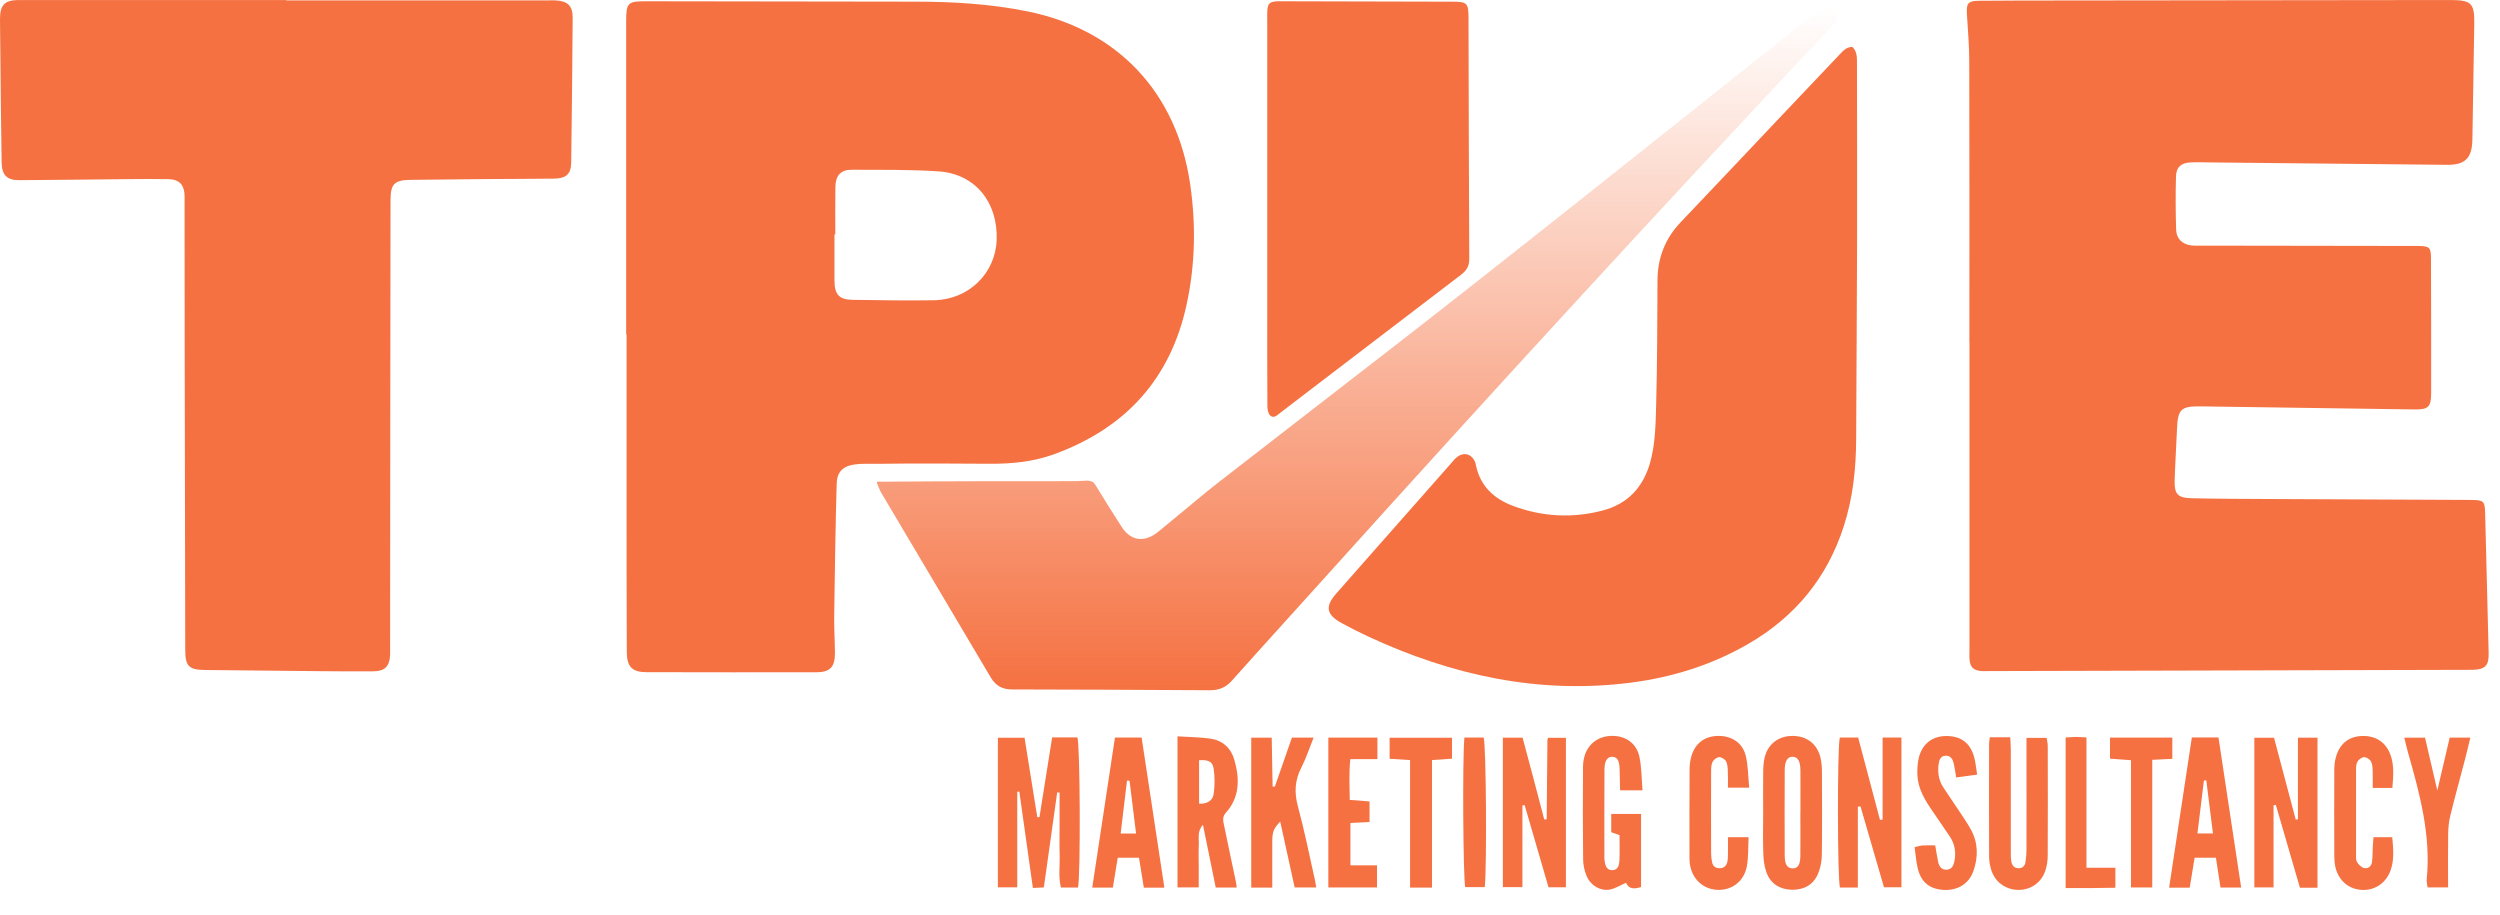 <svg width="71" height="26" viewBox="0 0 71 26" fill="none" xmlns="http://www.w3.org/2000/svg">
<path d="M55.93 9.737C55.93 7.071 55.934 4.405 55.927 1.739C55.927 1.29 55.886 0.841 55.86 0.393C55.843 0.093 55.894 0.026 56.194 0.022C56.996 0.014 57.8 0.014 58.603 0.014C62.264 0.01 65.927 0.005 69.588 0.001C70.192 0.001 70.279 0.093 70.269 0.687C70.25 1.779 70.236 2.871 70.216 3.963C70.207 4.489 70.011 4.686 69.496 4.681C67.258 4.659 65.021 4.635 62.784 4.613C62.591 4.611 62.398 4.603 62.206 4.613C61.944 4.627 61.804 4.748 61.798 5.012C61.784 5.514 61.787 6.018 61.802 6.52C61.809 6.776 61.971 6.933 62.222 6.969C62.318 6.982 62.415 6.976 62.511 6.976C64.492 6.978 66.472 6.982 68.453 6.985C68.528 6.985 68.603 6.985 68.678 6.985C69.007 6.992 69.039 7.02 69.04 7.362C69.044 8.625 69.047 9.888 69.045 11.152C69.045 11.563 68.969 11.635 68.551 11.628C66.539 11.6 64.527 11.569 62.515 11.541C61.933 11.533 61.849 11.618 61.826 12.195C61.807 12.676 61.775 13.157 61.76 13.638C61.748 14.032 61.845 14.14 62.241 14.15C62.99 14.167 63.74 14.168 64.489 14.172C66.32 14.182 68.15 14.188 69.982 14.197C70.057 14.197 70.132 14.197 70.207 14.198C70.537 14.206 70.569 14.234 70.578 14.573C70.613 15.901 70.646 17.227 70.678 18.554C70.686 18.904 70.577 19.014 70.226 19.023C70.204 19.023 70.183 19.023 70.161 19.023C65.59 19.035 61.018 19.047 56.447 19.059C56.372 19.059 56.296 19.064 56.222 19.053C56.044 19.026 55.96 18.942 55.938 18.758C55.926 18.663 55.933 18.565 55.933 18.469C55.933 15.556 55.933 12.644 55.933 9.731L55.93 9.737Z" fill="#F57141"/>
<path d="M8.13 0.011C10.614 0.011 13.097 0.011 15.58 0.011C15.645 0.011 15.709 0.008 15.773 0.011C16.12 0.028 16.266 0.163 16.264 0.505C16.254 1.875 16.241 3.245 16.222 4.615C16.218 4.943 16.079 5.068 15.738 5.073C15.107 5.081 14.475 5.08 13.844 5.085C13.117 5.091 12.389 5.1 11.662 5.108C11.204 5.113 11.092 5.222 11.091 5.679C11.087 8.066 11.086 10.452 11.083 12.839C11.082 14.691 11.08 16.542 11.079 18.395C11.079 18.47 11.082 18.545 11.078 18.62C11.06 18.924 10.925 19.062 10.611 19.065C10.088 19.07 9.563 19.065 9.039 19.061C7.968 19.051 6.898 19.039 5.829 19.028C5.367 19.024 5.261 18.923 5.261 18.46C5.254 15.592 5.249 12.724 5.245 9.854C5.242 8.484 5.243 7.115 5.242 5.744C5.242 5.659 5.246 5.573 5.238 5.487C5.211 5.226 5.072 5.095 4.788 5.088C4.382 5.08 3.975 5.085 3.568 5.088C2.561 5.097 1.555 5.112 0.549 5.117C0.193 5.119 0.051 4.974 0.046 4.603C0.028 3.523 0.02 2.442 0.009 1.361C0.007 1.082 0 0.805 0 0.526C0.003 0.141 0.135 0.004 0.521 0.001C1.474 -0.001 2.426 0.001 3.379 0.001C4.962 0.001 6.547 0.001 8.13 0.001V0.008V0.011Z" fill="#F57141"/>
<path d="M52.61 1.334C52.733 1.457 52.738 1.608 52.738 1.757C52.741 3.491 52.745 5.225 52.741 6.959C52.737 8.789 52.721 10.62 52.715 12.45C52.713 13.301 52.624 14.138 52.362 14.95C51.89 16.412 50.979 17.518 49.654 18.285C48.623 18.882 47.504 19.233 46.325 19.386C43.697 19.725 41.221 19.177 38.846 18.072C38.594 17.954 38.346 17.828 38.101 17.695C37.668 17.459 37.625 17.226 37.947 16.859C38.674 16.031 39.404 15.205 40.135 14.378C40.496 13.968 40.857 13.559 41.218 13.15C41.268 13.093 41.315 13.033 41.373 12.986C41.567 12.827 41.794 12.887 41.892 13.12C41.904 13.15 41.91 13.182 41.916 13.213C42.04 13.806 42.428 14.166 42.969 14.367C43.804 14.678 44.663 14.725 45.524 14.496C46.222 14.311 46.661 13.845 46.86 13.15C47.014 12.608 47.019 12.047 47.035 11.494C47.067 10.318 47.067 9.14 47.073 7.962C47.075 7.321 47.291 6.773 47.734 6.308C48.591 5.409 49.443 4.505 50.296 3.603C50.936 2.927 51.577 2.25 52.218 1.576C52.327 1.462 52.427 1.331 52.612 1.331L52.61 1.334Z" fill="#F57141"/>
<path d="M35.99 5.967C35.99 4.169 35.99 2.372 35.99 0.575C35.99 0.489 35.986 0.403 35.991 0.317C36.005 0.102 36.05 0.055 36.258 0.037C36.311 0.033 36.365 0.036 36.418 0.036C38.034 0.04 39.65 0.044 41.265 0.048C41.662 0.048 41.705 0.092 41.706 0.493C41.713 2.782 41.714 5.072 41.727 7.361C41.727 7.574 41.638 7.692 41.484 7.81C40.028 8.918 38.575 10.03 37.122 11.14C36.867 11.335 36.613 11.532 36.357 11.726C36.274 11.789 36.18 11.892 36.077 11.804C36.019 11.754 35.995 11.637 35.994 11.55C35.988 10.566 35.99 9.582 35.99 8.598C35.99 7.72 35.99 6.843 35.99 5.965V5.967Z" fill="#F57141"/>
<path d="M17.783 9.496C17.783 6.542 17.783 3.588 17.783 0.634C17.783 0.066 17.818 0.035 18.383 0.036C20.919 0.042 23.457 0.044 25.993 0.047C27.064 0.047 28.132 0.11 29.184 0.324C31.73 0.84 33.41 2.615 33.796 5.201C33.968 6.353 33.948 7.505 33.7 8.648C33.242 10.76 31.968 12.156 29.951 12.894C29.357 13.113 28.751 13.175 28.105 13.171C27.101 13.166 26.095 13.156 25.088 13.171C24.924 13.174 24.784 13.171 24.594 13.171C24.114 13.171 23.776 13.255 23.762 13.732C23.726 14.983 23.71 16.234 23.691 17.487C23.686 17.839 23.71 18.193 23.712 18.546C23.715 18.944 23.572 19.093 23.177 19.093C21.572 19.094 19.965 19.094 18.361 19.09C17.955 19.09 17.802 18.935 17.801 18.522C17.795 17.044 17.795 15.568 17.795 14.091C17.795 12.561 17.795 11.029 17.795 9.5H17.783V9.496ZM23.722 6.659C23.714 6.659 23.707 6.659 23.699 6.659C23.699 7.098 23.698 7.537 23.699 7.975C23.701 8.364 23.833 8.51 24.21 8.515C24.98 8.526 25.752 8.54 26.522 8.527C27.506 8.511 28.267 7.77 28.305 6.82C28.346 5.742 27.694 4.937 26.656 4.867C25.835 4.812 25.009 4.825 24.186 4.821C23.876 4.82 23.729 4.986 23.725 5.312C23.718 5.761 23.723 6.211 23.723 6.661L23.722 6.659Z" fill="#F57141"/>
<path fill-rule="evenodd" clip-rule="evenodd" d="M25.027 13.68C24.987 13.68 24.947 13.679 24.906 13.679V13.723C24.924 13.765 24.939 13.802 24.953 13.835C24.978 13.897 24.998 13.946 25.026 13.993C25.444 14.699 25.863 15.405 26.282 16.11C26.902 17.153 27.521 18.195 28.137 19.239C28.278 19.476 28.467 19.58 28.742 19.58C30.616 19.583 32.489 19.591 34.363 19.603C34.615 19.604 34.809 19.527 34.982 19.334C35.534 18.716 36.09 18.101 36.647 17.486C36.981 17.117 37.316 16.747 37.649 16.377C42.363 11.142 47.127 5.953 51.953 0.82C51.963 0.809 51.973 0.799 51.983 0.789C52.025 0.745 52.068 0.701 52.101 0.651C52.197 0.512 52.179 0.395 52.059 0.28C51.93 0.158 51.837 0.15 51.691 0.257C51.624 0.306 51.56 0.359 51.495 0.413C51.461 0.442 51.426 0.47 51.391 0.498C50.441 1.253 49.49 2.01 48.54 2.766C46.333 4.523 44.126 6.28 41.909 8.024C40.42 9.197 38.921 10.356 37.422 11.515C36.508 12.222 35.594 12.929 34.682 13.639C34.318 13.922 33.962 14.217 33.607 14.513C33.435 14.655 33.263 14.798 33.09 14.94C33.066 14.96 33.041 14.98 33.017 15C32.968 15.042 32.918 15.084 32.867 15.123C32.489 15.415 32.114 15.36 31.855 14.963C31.599 14.567 31.351 14.167 31.105 13.765C31.035 13.637 30.901 13.646 30.723 13.657C30.668 13.661 30.608 13.665 30.544 13.665C30.521 13.665 30.501 13.664 30.481 13.664C30.44 13.663 30.4 13.663 30.343 13.665C28.668 13.665 26.927 13.665 25.245 13.679C25.178 13.682 25.104 13.681 25.027 13.68Z" fill="url(#paint0_linear_1089_503)"/>
<path d="M30.616 25.206H30.131C30.053 24.914 30.103 24.615 30.095 24.322C30.085 24.012 30.092 23.701 30.092 23.39V22.509L30.024 22.506C29.899 23.398 29.773 24.291 29.645 25.203C29.541 25.208 29.45 25.212 29.334 25.218C29.204 24.293 29.077 23.388 28.949 22.482C28.929 22.482 28.909 22.483 28.89 22.485V25.2H28.34V20.951H29.097C29.217 21.704 29.338 22.457 29.459 23.208C29.48 23.208 29.501 23.207 29.521 23.206C29.641 22.455 29.76 21.704 29.881 20.943H30.599C30.675 21.176 30.691 24.835 30.616 25.204V25.206Z" fill="#F57141"/>
<path d="M65.817 25.212H65.318C65.09 24.427 64.862 23.644 64.634 22.86C64.613 22.863 64.59 22.867 64.569 22.869V25.202H64.023V20.951H64.582C64.784 21.715 64.991 22.494 65.198 23.274C65.22 23.273 65.241 23.271 65.261 23.269V20.95H65.817V25.212Z" fill="#F57141"/>
<path d="M42.68 20.95H43.242C43.342 21.325 43.446 21.713 43.549 22.103C43.652 22.494 43.755 22.887 43.856 23.271C43.888 23.273 43.9 23.275 43.91 23.273C43.916 23.27 43.926 23.259 43.926 23.253C43.934 22.505 43.94 21.756 43.947 21.009C43.947 20.999 43.954 20.989 43.967 20.954H44.472V25.199H43.978C43.753 24.426 43.526 23.645 43.299 22.863C43.279 22.867 43.257 22.871 43.237 22.875V25.195H42.681V20.95H42.68Z" fill="#F57141"/>
<path d="M52.251 20.946H52.772C52.98 21.728 53.185 22.506 53.391 23.284C53.416 23.281 53.441 23.278 53.466 23.276V20.946H54.001V25.198H53.505C53.286 24.444 53.061 23.672 52.838 22.902C52.812 22.904 52.788 22.907 52.763 22.91V25.206H52.254C52.183 24.957 52.176 21.255 52.25 20.946H52.251Z" fill="#F57141"/>
<path d="M33.44 20.912C33.774 20.933 34.075 20.936 34.368 20.976C34.718 21.025 34.956 21.239 35.054 21.574C35.208 22.108 35.216 22.636 34.814 23.082C34.704 23.204 34.739 23.32 34.763 23.44C34.872 23.973 34.987 24.506 35.099 25.04C35.11 25.089 35.114 25.141 35.123 25.206H34.527C34.404 24.604 34.285 24.015 34.164 23.425C33.993 23.61 34.056 23.811 34.046 24C34.036 24.192 34.044 24.384 34.044 24.577V25.202H33.441V20.913L33.44 20.912ZM34.053 22.824C34.29 22.837 34.44 22.733 34.467 22.553C34.502 22.315 34.503 22.064 34.467 21.827C34.435 21.622 34.309 21.573 34.054 21.591V22.825L34.053 22.824Z" fill="#F57141"/>
<path d="M50.074 23.057C50.074 22.683 50.069 22.31 50.075 21.935C50.076 21.797 50.083 21.655 50.114 21.521C50.203 21.135 50.506 20.902 50.9 20.9C51.305 20.898 51.599 21.116 51.699 21.505C51.729 21.628 51.741 21.758 51.743 21.885C51.747 22.686 51.751 23.489 51.74 24.29C51.737 24.467 51.7 24.654 51.632 24.816C51.496 25.135 51.222 25.277 50.885 25.269C50.549 25.26 50.284 25.1 50.167 24.775C50.107 24.607 50.083 24.421 50.078 24.243C50.064 23.848 50.074 23.453 50.074 23.057ZM51.132 23.088C51.132 22.683 51.135 22.278 51.132 21.873C51.129 21.621 51.062 21.505 50.927 21.492C50.774 21.479 50.687 21.602 50.686 21.87C50.682 22.681 50.682 23.491 50.686 24.302C50.686 24.554 50.762 24.66 50.91 24.662C51.058 24.665 51.128 24.562 51.13 24.305C51.135 23.9 51.13 23.494 51.13 23.089L51.132 23.088Z" fill="#F57141"/>
<path d="M56.51 20.939H57.091C57.096 21.059 57.107 21.172 57.107 21.285C57.107 22.248 57.107 23.21 57.107 24.173C57.107 24.269 57.105 24.366 57.121 24.461C57.139 24.575 57.201 24.66 57.334 24.658C57.449 24.655 57.51 24.583 57.525 24.478C57.541 24.363 57.552 24.245 57.552 24.127C57.555 23.196 57.552 22.267 57.552 21.335C57.552 21.219 57.552 21.101 57.552 20.956H58.124C58.133 21.023 58.156 21.104 58.156 21.184C58.159 22.221 58.16 23.259 58.155 24.296C58.155 24.444 58.133 24.598 58.085 24.736C57.966 25.082 57.651 25.286 57.295 25.273C56.937 25.259 56.641 25.03 56.543 24.679C56.511 24.567 56.491 24.448 56.491 24.332C56.487 23.263 56.488 22.193 56.49 21.124C56.49 21.073 56.502 21.021 56.511 20.94L56.51 20.939Z" fill="#F57141"/>
<path d="M36.13 25.207H35.535V20.95H36.117C36.125 21.416 36.134 21.877 36.142 22.336C36.163 22.337 36.184 22.339 36.205 22.341C36.366 21.879 36.526 21.417 36.691 20.947H37.306C37.184 21.251 37.094 21.536 36.959 21.797C36.772 22.159 36.754 22.509 36.861 22.904C37.049 23.595 37.187 24.299 37.345 24.998C37.358 25.059 37.367 25.122 37.381 25.204H36.769C36.634 24.588 36.497 23.966 36.358 23.334C36.174 23.526 36.134 23.622 36.133 23.894C36.13 24.321 36.133 24.749 36.133 25.206L36.13 25.207Z" fill="#F57141"/>
<path d="M46.651 22.446H46.011C46.007 22.245 46.004 22.047 45.997 21.849C45.991 21.606 45.934 21.506 45.806 21.494C45.66 21.48 45.569 21.593 45.567 21.842C45.561 22.687 45.565 23.533 45.565 24.378C45.565 24.389 45.565 24.399 45.566 24.41C45.589 24.626 45.651 24.71 45.783 24.712C45.92 24.712 45.985 24.628 45.993 24.412C46.002 24.188 45.995 23.963 45.995 23.719C45.92 23.692 45.845 23.665 45.759 23.634V23.116H46.606V25.192C46.418 25.25 46.256 25.257 46.18 25.071C46.016 25.142 45.878 25.231 45.727 25.262C45.458 25.317 45.168 25.147 45.057 24.872C44.998 24.728 44.962 24.563 44.961 24.406C44.951 23.529 44.951 22.651 44.958 21.774C44.962 21.223 45.325 20.875 45.843 20.9C46.193 20.918 46.478 21.123 46.557 21.484C46.622 21.782 46.619 22.095 46.648 22.445L46.651 22.446Z" fill="#F57141"/>
<path d="M62.248 20.944H63.005C63.219 22.363 63.432 23.772 63.649 25.206H63.062C63.02 24.923 62.978 24.651 62.932 24.36H62.327C62.281 24.639 62.234 24.919 62.188 25.209H61.603C61.819 23.778 62.033 22.367 62.248 20.946V20.944ZM62.848 23.671C62.784 23.153 62.722 22.659 62.659 22.163C62.636 22.163 62.614 22.165 62.591 22.166C62.531 22.66 62.47 23.155 62.407 23.671H62.848Z" fill="#F57141"/>
<path d="M33.068 25.209H32.485C32.441 24.934 32.395 24.655 32.347 24.359H31.744C31.697 24.642 31.652 24.922 31.605 25.207H31.02C31.237 23.775 31.45 22.363 31.665 20.946H32.422C32.636 22.362 32.849 23.765 33.068 25.209ZM32.078 22.173C32.054 22.172 32.031 22.169 32.007 22.168C31.948 22.663 31.889 23.158 31.827 23.672H32.264C32.201 23.159 32.139 22.666 32.079 22.173H32.078Z" fill="#F57141"/>
<path d="M67.944 22.378H67.385C67.385 22.213 67.391 22.056 67.384 21.899C67.38 21.806 67.377 21.7 67.335 21.622C67.301 21.562 67.203 21.5 67.138 21.503C67.071 21.506 66.984 21.574 66.949 21.637C66.911 21.705 66.912 21.802 66.912 21.886C66.91 22.676 66.911 23.468 66.912 24.259C66.912 24.332 66.903 24.421 66.938 24.478C66.981 24.551 67.056 24.628 67.133 24.65C67.251 24.683 67.347 24.604 67.364 24.485C67.385 24.338 67.38 24.188 67.387 24.039C67.391 23.956 67.4 23.874 67.407 23.776H67.94C67.967 24.087 67.998 24.381 67.908 24.672C67.79 25.054 67.477 25.285 67.097 25.274C66.713 25.262 66.419 25.02 66.326 24.627C66.302 24.524 66.294 24.415 66.294 24.309C66.291 23.487 66.29 22.664 66.294 21.84C66.294 21.715 66.314 21.583 66.351 21.464C66.469 21.093 66.734 20.904 67.115 20.901C67.487 20.899 67.769 21.093 67.894 21.449C68 21.748 67.966 22.055 67.944 22.378Z" fill="#F57141"/>
<path d="M49.073 23.777H49.66C49.644 24.07 49.66 24.349 49.608 24.614C49.526 25.035 49.18 25.288 48.78 25.272C48.363 25.256 48.052 24.964 47.99 24.526C47.98 24.452 47.981 24.377 47.981 24.302C47.981 23.49 47.978 22.677 47.984 21.865C47.984 21.728 48 21.586 48.041 21.456C48.158 21.089 48.431 20.9 48.81 20.9C49.18 20.9 49.487 21.095 49.578 21.458C49.649 21.742 49.645 22.044 49.677 22.369H49.073C49.073 22.209 49.078 22.052 49.07 21.896C49.066 21.802 49.062 21.696 49.018 21.618C48.983 21.558 48.885 21.499 48.82 21.503C48.754 21.507 48.666 21.577 48.635 21.64C48.596 21.722 48.596 21.827 48.596 21.923C48.593 22.693 48.593 23.462 48.596 24.232C48.596 24.317 48.605 24.404 48.623 24.487C48.644 24.591 48.71 24.654 48.824 24.658C48.95 24.662 49.027 24.598 49.056 24.48C49.073 24.408 49.073 24.333 49.074 24.258C49.077 24.109 49.074 23.96 49.074 23.777H49.073Z" fill="#F57141"/>
<path d="M54.375 24.059C54.481 24.036 54.541 24.014 54.603 24.011C54.718 24.004 54.833 24.009 54.96 24.009C54.989 24.17 55.01 24.326 55.044 24.48C55.07 24.603 55.135 24.703 55.278 24.7C55.423 24.697 55.476 24.592 55.503 24.469C55.557 24.217 55.52 23.976 55.378 23.762C55.203 23.494 55.014 23.234 54.836 22.967C54.644 22.681 54.474 22.381 54.455 22.028C54.446 21.859 54.455 21.684 54.494 21.52C54.591 21.121 54.887 20.9 55.282 20.903C55.699 20.905 55.962 21.105 56.07 21.516C56.107 21.66 56.121 21.81 56.151 21.999C55.949 22.027 55.766 22.052 55.557 22.08C55.531 21.934 55.516 21.81 55.488 21.689C55.46 21.569 55.404 21.457 55.259 21.462C55.112 21.465 55.07 21.585 55.056 21.707C55.027 21.936 55.058 22.157 55.185 22.354C55.319 22.56 55.46 22.761 55.595 22.967C55.724 23.164 55.862 23.356 55.975 23.562C56.181 23.941 56.185 24.343 56.043 24.742C55.916 25.099 55.603 25.29 55.215 25.274C54.824 25.258 54.573 25.073 54.471 24.69C54.418 24.489 54.407 24.277 54.375 24.06V24.059Z" fill="#F57141"/>
<path d="M37.726 20.948H39.119V21.559H38.35C38.306 21.954 38.33 22.321 38.333 22.717C38.524 22.731 38.7 22.746 38.895 22.761V23.346C38.728 23.354 38.553 23.362 38.352 23.372V24.575H39.107V25.204H37.725V20.948H37.726Z" fill="#F57141"/>
<path d="M69.571 20.948H70.158C70.102 21.179 70.054 21.385 70 21.589C69.862 22.116 69.717 22.642 69.587 23.172C69.547 23.335 69.531 23.51 69.528 23.678C69.52 24.18 69.526 24.68 69.526 25.202H68.943C68.935 25.125 68.911 25.044 68.919 24.965C69.042 23.723 68.722 22.547 68.388 21.373C68.351 21.24 68.321 21.106 68.281 20.95H68.871C68.982 21.424 69.092 21.901 69.22 22.45C69.348 21.903 69.46 21.428 69.571 20.95V20.948Z" fill="#F57141"/>
<path d="M40.669 25.207H40.046V21.586C39.837 21.573 39.66 21.562 39.465 21.549V20.951H41.237V21.547C41.052 21.559 40.876 21.57 40.669 21.584V25.207Z" fill="#F57141"/>
<path d="M61.694 20.948V21.551C61.506 21.561 61.337 21.569 61.124 21.579V25.204H60.52V21.59C60.307 21.574 60.122 21.561 59.924 21.546V20.948H61.694Z" fill="#F57141"/>
<path d="M58.664 25.223V20.945C58.774 20.939 58.868 20.93 58.96 20.929C59.044 20.929 59.129 20.936 59.256 20.943V24.643H60.077V25.212C59.852 25.215 59.622 25.22 59.393 25.221C59.16 25.223 58.925 25.221 58.664 25.221V25.223Z" fill="#F57141"/>
<path d="M41.589 20.946H42.137C42.206 21.182 42.23 24.595 42.167 25.195H41.613C41.554 24.973 41.53 21.567 41.589 20.946Z" fill="#F57141"/>
<defs>
<linearGradient id="paint0_linear_1089_503" x1="38.534" y1="0.182" x2="38.534" y2="19.603" gradientUnits="userSpaceOnUse">
<stop stop-color="#F57141" stop-opacity="0"/>
<stop offset="1" stop-color="#F57141"/>
</linearGradient>
</defs>
</svg>
